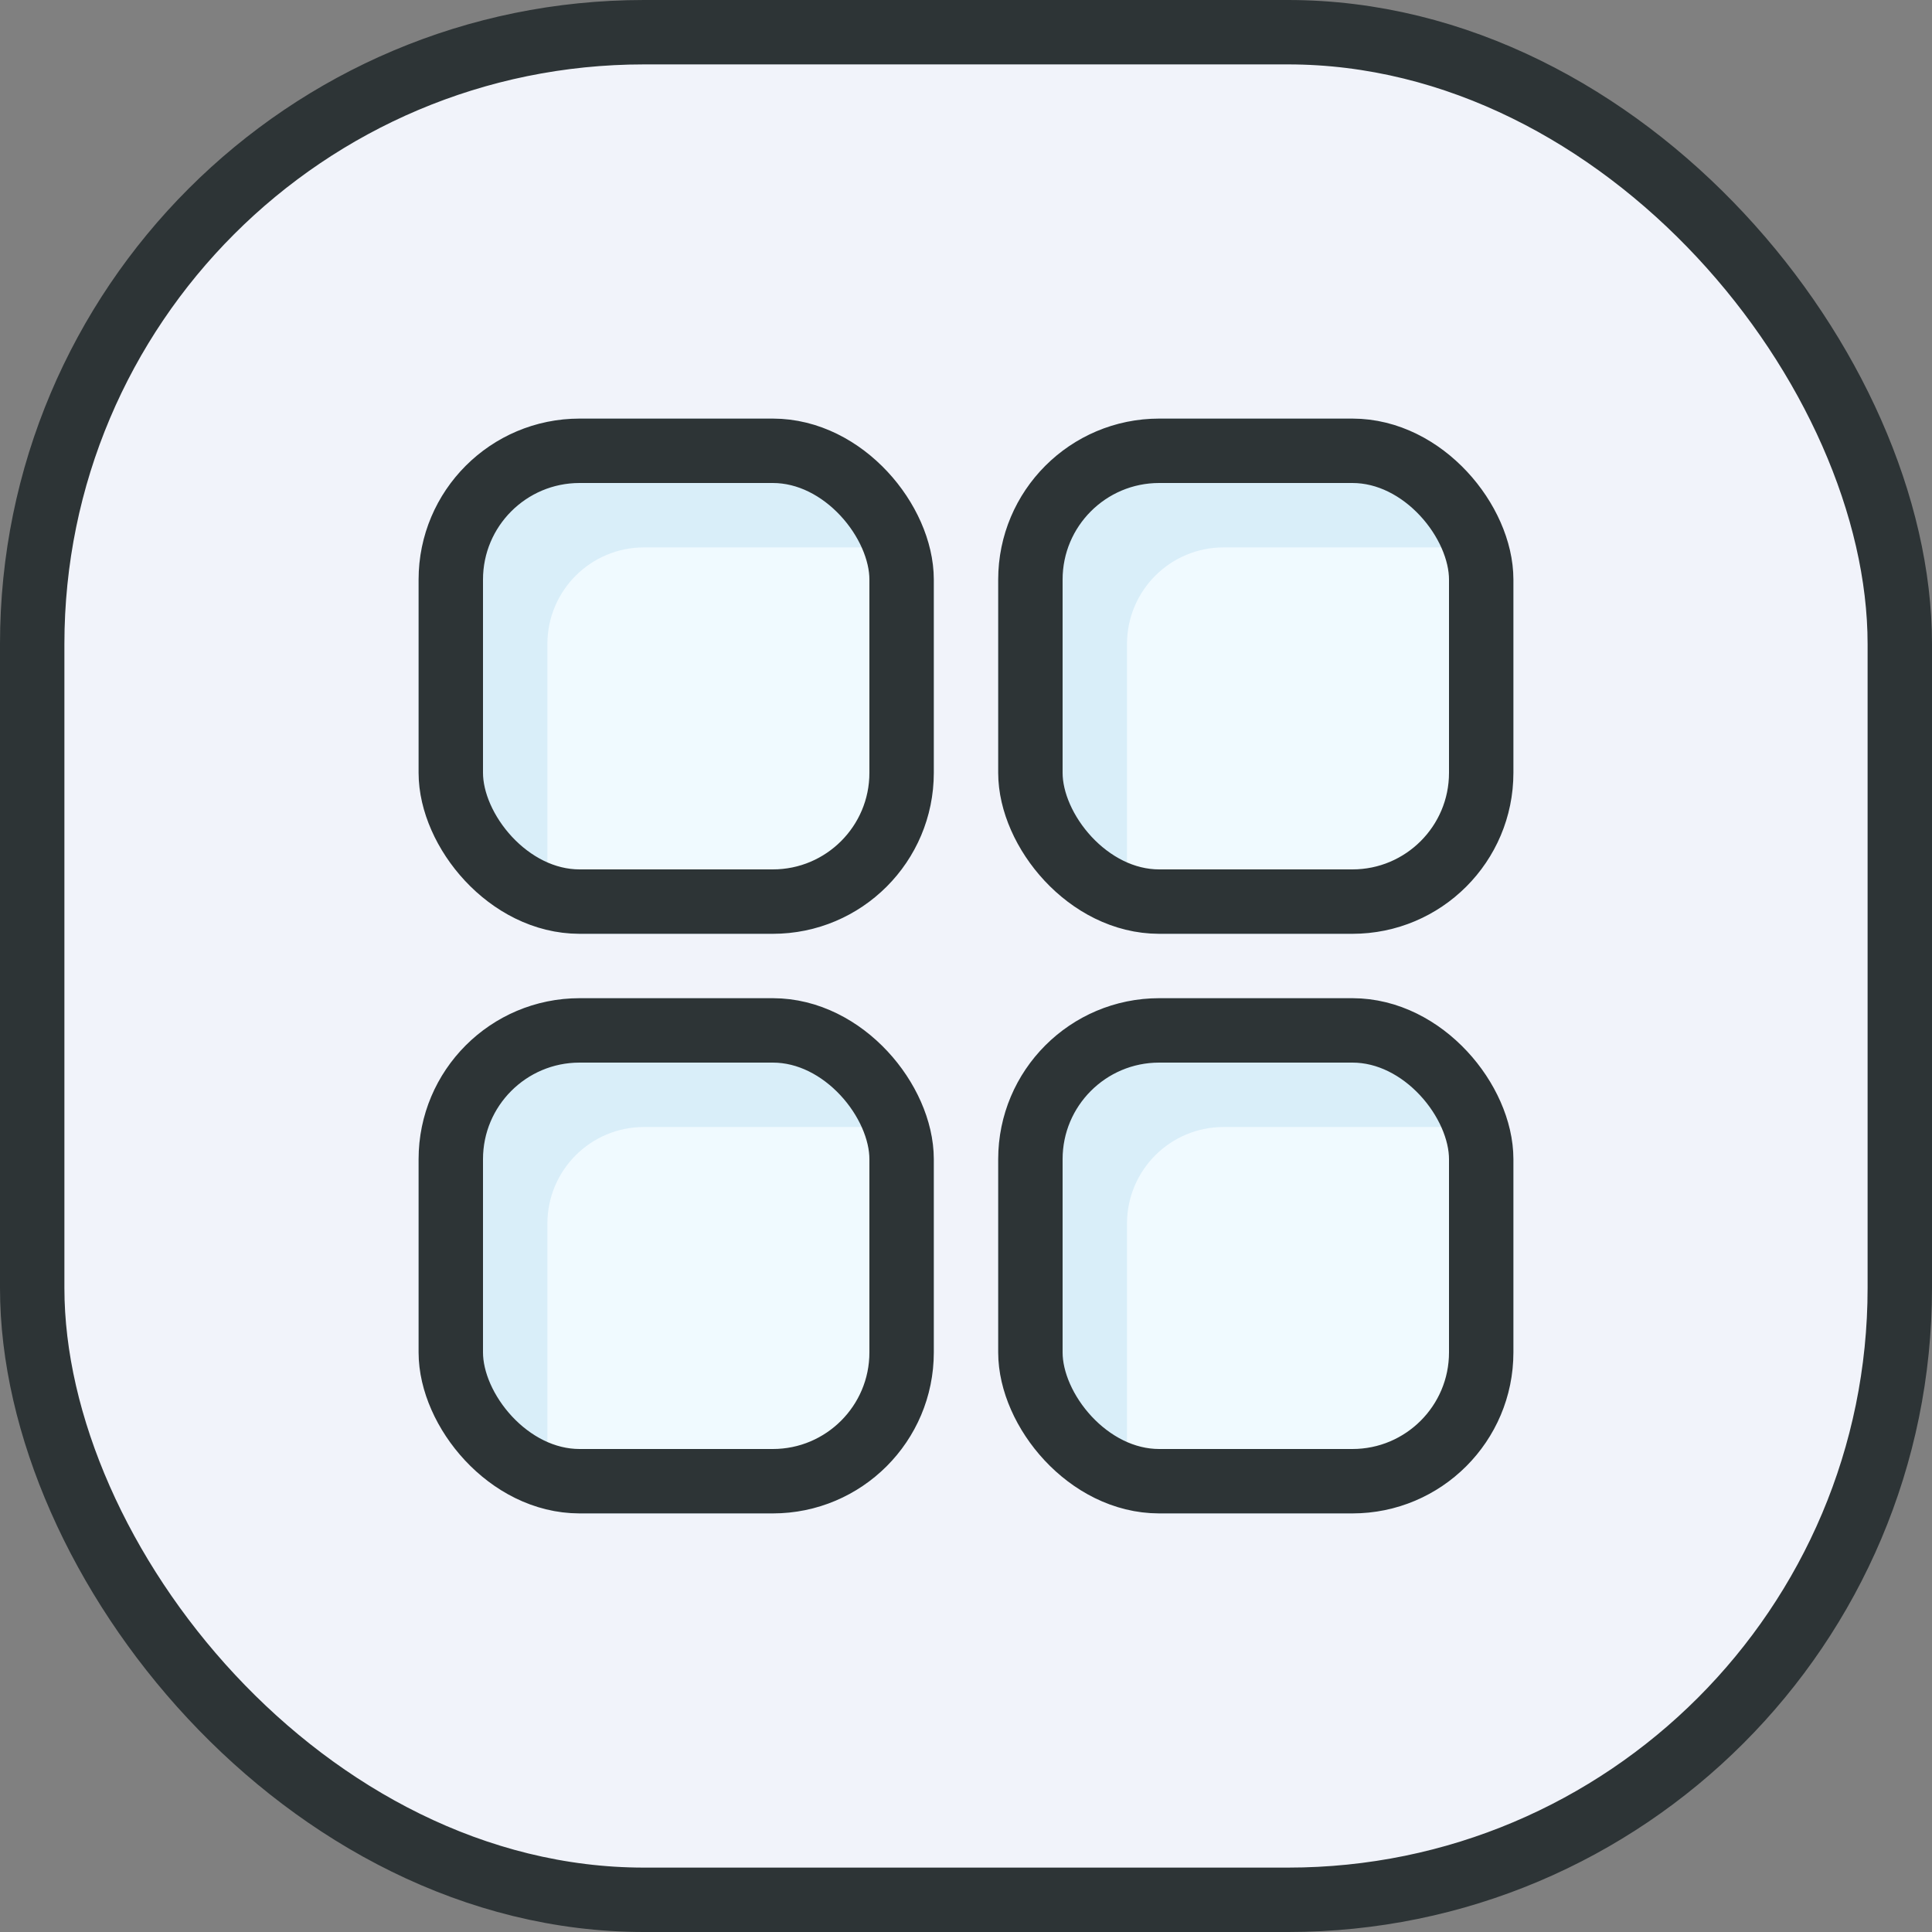 <svg fill="none" height="60" viewBox="0 0 60 60" width="60" xmlns="http://www.w3.org/2000/svg"><rect x="0" y="0" width="60" height="60" fill="#808080" stroke="none"/><rect fill="#f1f3fa" height="58" rx="19" stroke="#2d3436" stroke-width="2" width="58" x="1" y="1"/><rect fill="#d9eef9" height="16" rx="5" width="16" x="13" y="13"/><path d="m17 20v8h8l2-1 1-2v-8h-8c-1.657 0-3 1.343-3 3z" fill="#f0faff"/><rect height="14" rx="4" stroke="#2d3436" stroke-width="2" width="14" x="14" y="14"/><rect fill="#d9eef9" height="16" rx="5" width="16" x="13" y="31"/><path d="m17 38v8h8l2-1 1-2v-8h-8c-1.657 0-3 1.343-3 3z" fill="#f0faff"/><rect height="14" rx="4" stroke="#2d3436" stroke-width="2" width="14" x="14" y="32"/><rect fill="#d9eef9" height="16" rx="5" width="16" x="31" y="31"/><path d="m35 38v8h8l2-1 1-2v-8h-8c-1.657 0-3 1.343-3 3z" fill="#f0faff"/><rect height="14" rx="4" stroke="#2d3436" stroke-width="2" width="14" x="32" y="32"/><rect fill="#d9eef9" height="16" rx="5" width="16" x="31" y="13"/><path d="m35 20v8h8l2-1 1-2v-8h-8c-1.657 0-3 1.343-3 3z" fill="#f0faff"/><rect height="14" rx="4" stroke="#2d3436" stroke-width="2" width="14" x="32" y="14"/></svg>
